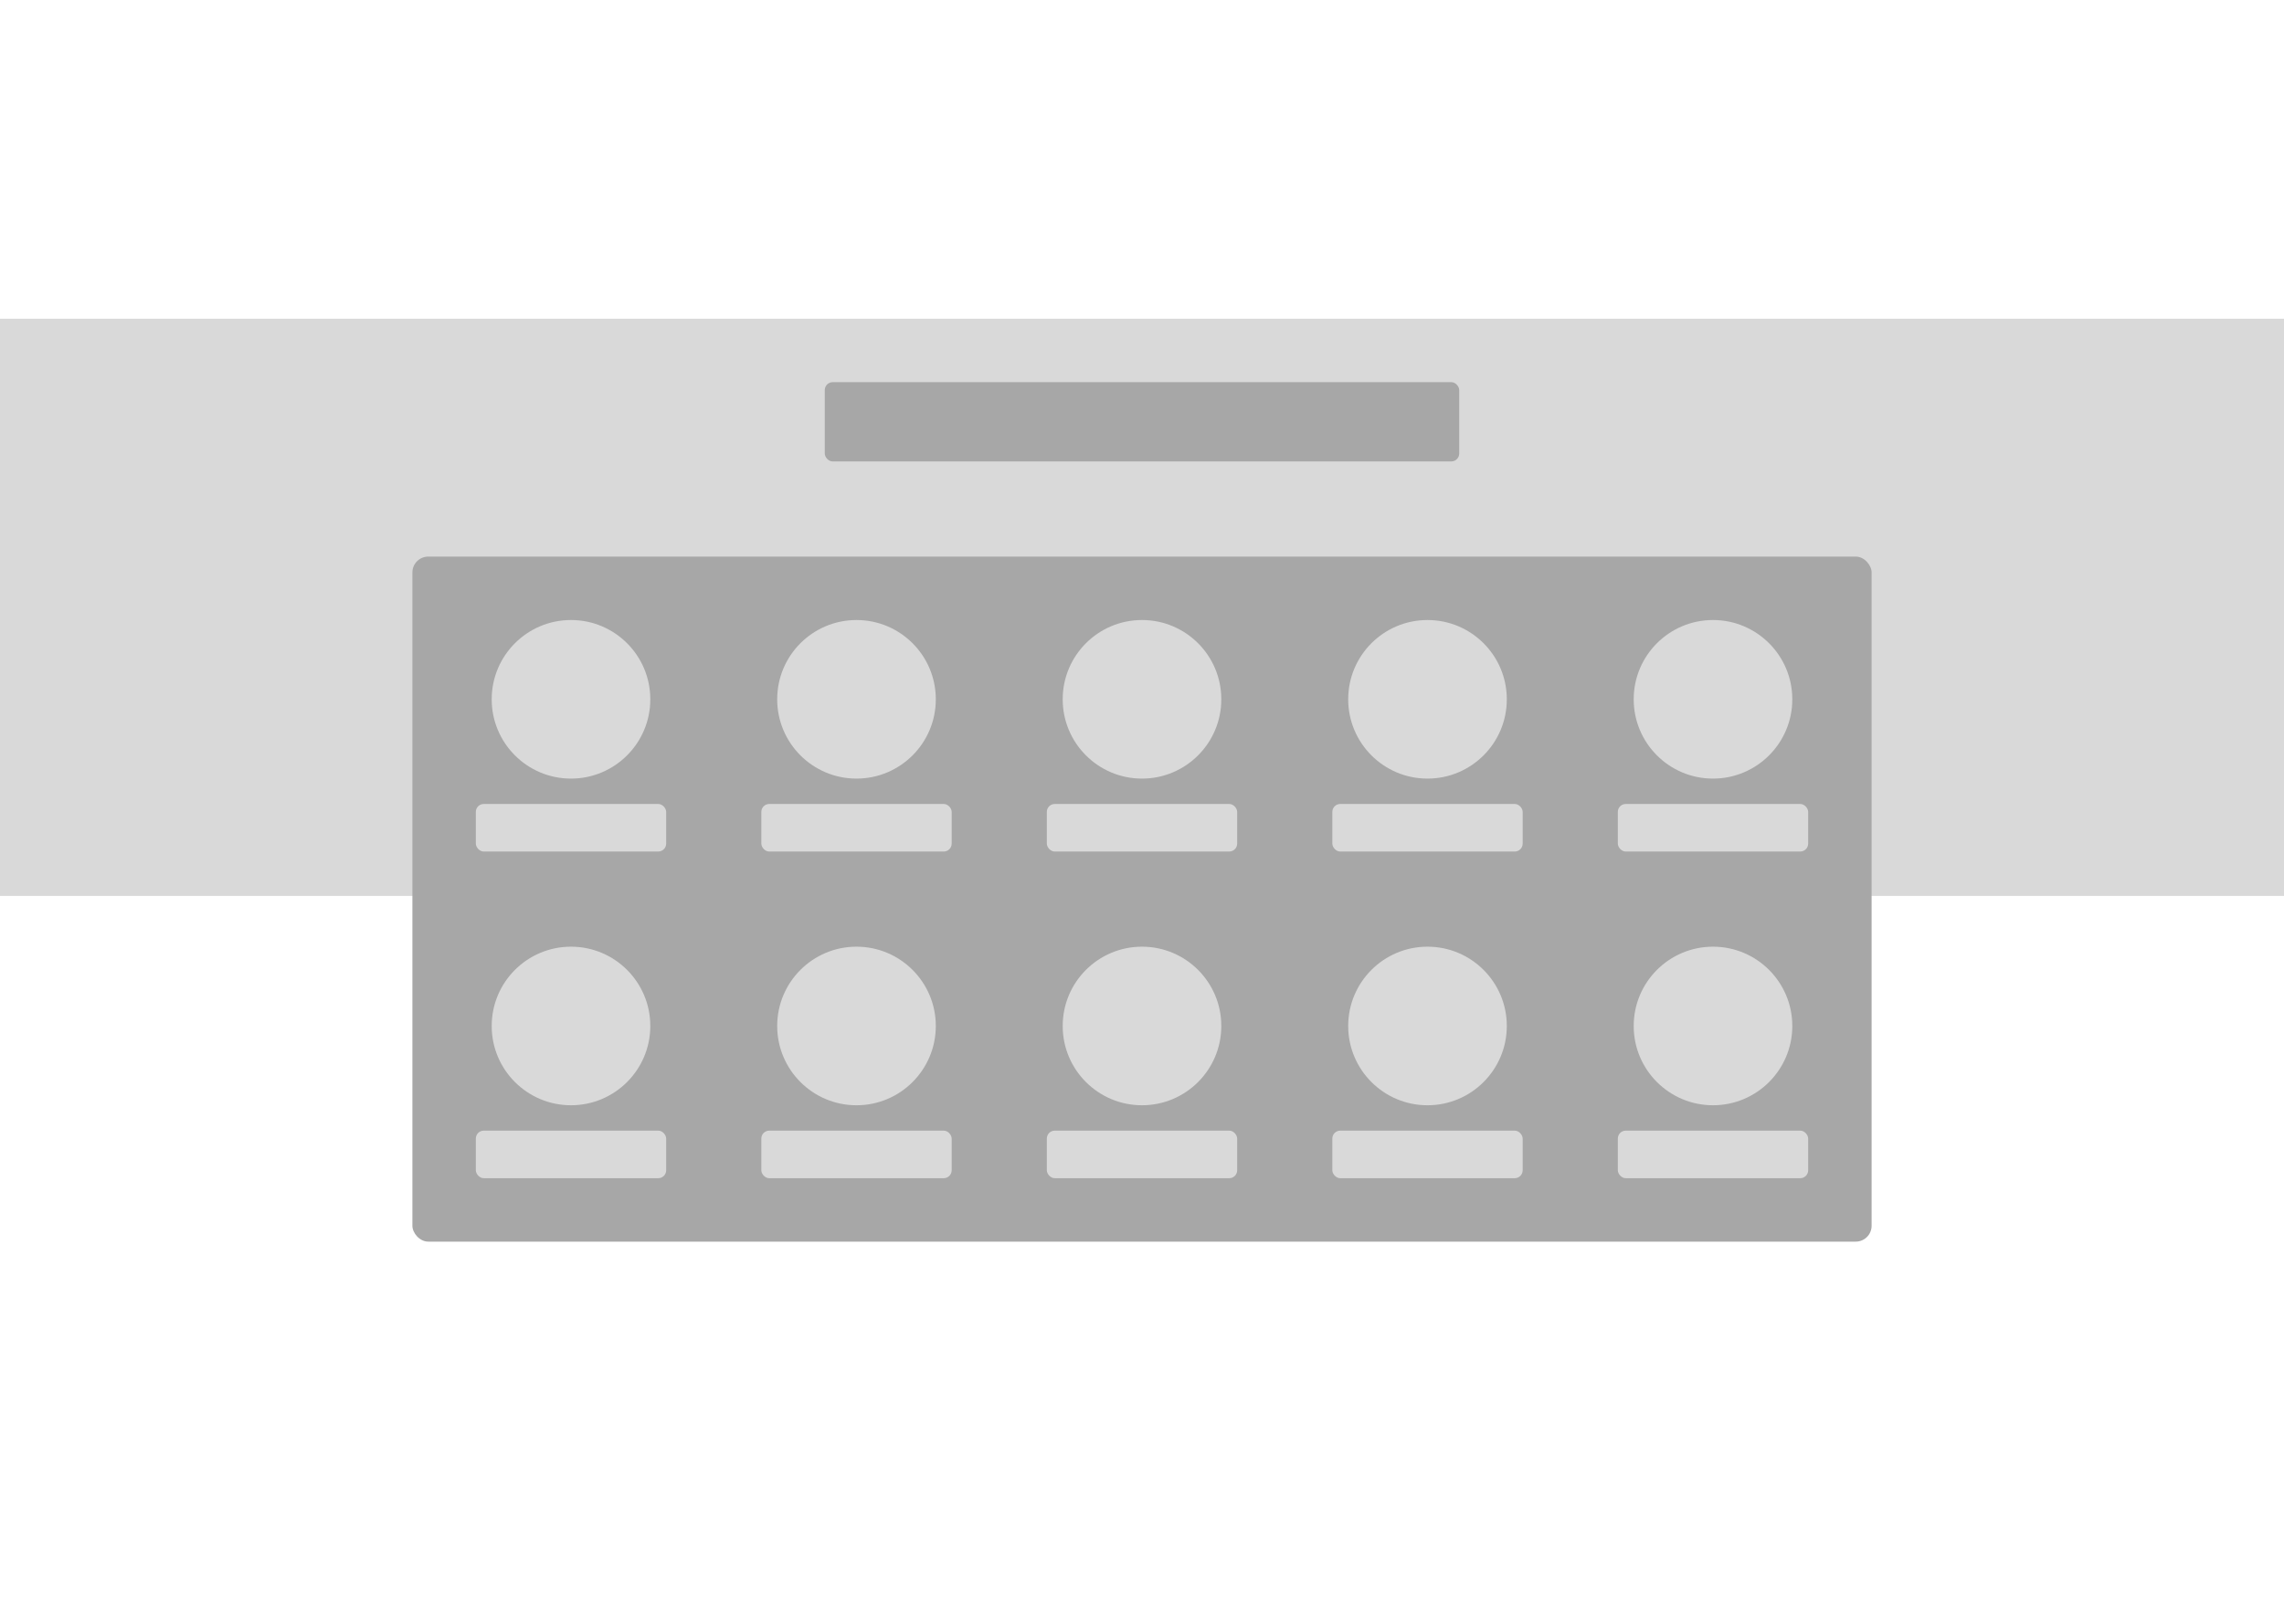 <svg width="1440" height="1024" viewBox="0 0 1440 1024" fill="none" xmlns="http://www.w3.org/2000/svg">
<rect width="1440" height="1024" fill="white"/>
<rect y="201" width="1440" height="364" fill="#D9D9D9"/>
<rect x="520" y="241" width="400" height="50" rx="5" fill="#A7A7A7"/>
<rect x="260" y="351" width="920" height="432" rx="10" fill="#A7A7A7"/>
<circle cx="360" cy="441" r="50" fill="#D9D9D9"/>
<rect x="300" y="507" width="120" height="30" rx="5" fill="#D9D9D9"/>
<circle cx="540" cy="441" r="50" fill="#D9D9D9"/>
<rect x="480" y="507" width="120" height="30" rx="5" fill="#D9D9D9"/>
<circle cx="720" cy="441" r="50" fill="#D9D9D9"/>
<rect x="660" y="507" width="120" height="30" rx="5" fill="#D9D9D9"/>
<circle cx="900" cy="441" r="50" fill="#D9D9D9"/>
<rect x="840" y="507" width="120" height="30" rx="5" fill="#D9D9D9"/>
<circle cx="1080" cy="441" r="50" fill="#D9D9D9"/>
<rect x="1020" y="507" width="120" height="30" rx="5" fill="#D9D9D9"/>
<circle cx="360" cy="647" r="50" fill="#D9D9D9"/>
<rect x="300" y="713" width="120" height="30" rx="5" fill="#D9D9D9"/>
<circle cx="540" cy="647" r="50" fill="#D9D9D9"/>
<rect x="480" y="713" width="120" height="30" rx="5" fill="#D9D9D9"/>
<circle cx="720" cy="647" r="50" fill="#D9D9D9"/>
<rect x="660" y="713" width="120" height="30" rx="5" fill="#D9D9D9"/>
<circle cx="900" cy="647" r="50" fill="#D9D9D9"/>
<rect x="840" y="713" width="120" height="30" rx="5" fill="#D9D9D9"/>
<circle cx="1080" cy="647" r="50" fill="#D9D9D9"/>
<rect x="1020" y="713" width="120" height="30" rx="5" fill="#D9D9D9"/>
</svg>
